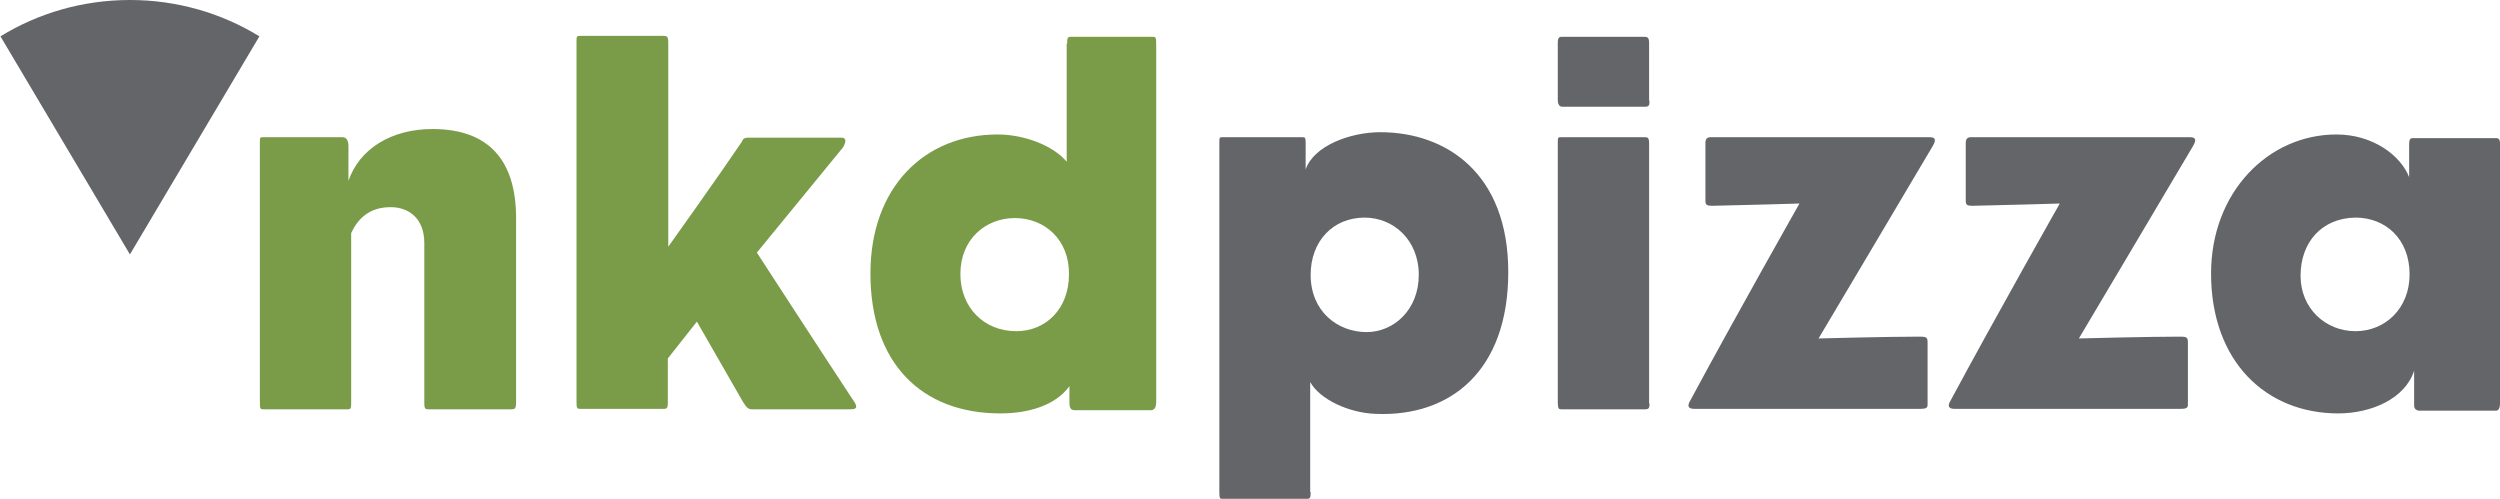 <?xml version="1.0" encoding="utf-8"?>
<!-- Generator: Adobe Illustrator 20.0.0, SVG Export Plug-In . SVG Version: 6.00 Build 0)  -->
<svg version="1.1" id="Layer_1" xmlns="http://www.w3.org/2000/svg" xmlns:xlink="http://www.w3.org/1999/xlink" x="0px" y="0px"
	 viewBox="0 0 550.3 109.8" style="enable-background:new 0 0 550.3 109.8;" xml:space="preserve">
<style type="text/css">
	.st0{fill:#7A9C49;}
	.st1{fill:#646569;}
</style>
<g>
	<g>
		<g>
			<path class="st0" d="M86,45.6c-4.7,0-7.2,2.5-8.7,5.7v37.5c0,1.1-0.1,1.3-0.8,1.3c-6.3,0-11.7,0-18.4,0c-0.8,0-0.9,0-0.9-1.7
				c0-21.8,0-34.9,0-56.8c0-1.4,0-1.4,0.8-1.4c6.4,0,11.1,0,17.4,0c0.8,0,1.3,0.7,1.3,1.9v7.7c2.4-7,9.4-11.4,18.5-11.4
				c12.3,0,18.4,6.8,18.4,19.6v40.3c0,1.7-0.2,1.8-1.2,1.8c-6.5,0-11.1,0-17.9,0c-0.8,0-1.1,0-1.1-1.3V53.5
				C93.4,48.1,90,45.6,86,45.6z"/>
			<path class="st0" d="M147.1,54.3c0,0,11-15.4,16.2-23.1c0.2-0.5,0.4-0.9,1.4-0.9c6.8,0,14.5,0,20.5,0c1.4,0,0.8,1.4,0.4,2.1
				c-5.8,7.1-19,23.2-19,23.2s14.4,22.2,21.6,33.1c0.6,1.1,0.2,1.4-1.1,1.4c-9.6,0-14,0-21.6,0c-0.8,0-1.2-0.4-2-1.7l-10.1-17.6
				l-6.4,8.1v9.8c0,1.1-0.2,1.3-0.9,1.3c-6.2,0-11.7,0-18.3,0c-0.8,0-0.9,0-0.9-1.7c0-21.8,0-57.1,0-78.9c0-1.4,0-1.5,0.8-1.5
				c6.4,0,12.1,0,18.3,0c0.8,0,1.1,0.1,1.1,1.5V54.3z"/>
			<path class="st0" d="M234.9,9.6c0-1.3,0.1-1.5,0.9-1.5c6.9,0,10.4,0,17.8,0c0.8,0,0.9,0,0.9,1.7c0,21.8,0,56.8,0,78.6
				c0,1.4-0.4,1.9-1.3,1.9c-7.1,0-9.5,0-16.5,0c-1.1,0-1.3-0.5-1.3-1.9V85c-3.1,4.3-9.1,6-15.2,6c-17.4,0-28.6-11.1-28.6-30.8
				c0-19,11.9-30.6,28-30.6c5.8,0,12.2,2.4,15.2,6v-26H234.9z M223.4,48c-6.5,0-12,4.7-12,12.3c0,7.4,5.2,12.6,12.3,12.6
				c6.5,0,11.6-4.9,11.6-12.5C235.4,52.8,230,48,223.4,48z"/>
		</g>
		<g>
			<path class="st1" d="M288.5,108.3c0,1.3-0.1,1.5-0.9,1.5c-6.5,0-11.3,0-18.4,0c-0.7,0-0.8,0-0.8-1.7c0-21.8,0-54.6,0-76.5
				c0-1.4,0-1.4,0.8-1.4c6.8,0,10.7,0,17.3,0c0.8,0,0.9,0,0.9,1.4v5.7c1.8-5.3,10-8.2,16.4-8.2c14.6,0,28.2,9.1,28.2,30.8
				c0,21.5-12.5,31.9-29.2,31.2c-5.9-0.2-12.3-3.2-14.4-7v24.2H288.5z M288.5,60.5c0,8.1,6,12.6,12.3,12.6c6,0,11.5-4.9,11.5-12.6
				s-5.6-12.6-11.9-12.6C293.4,47.9,288.5,53.1,288.5,60.5z"/>
			<path class="st1" d="M363.1,22.2c0,1.1-0.2,1.3-1.1,1.3c-6.6,0-11.3,0-18.1,0c-0.8,0-1-0.8-1-1.5V9.6c0-0.7,0-1.5,0.8-1.5
				c6,0,12.9,0,18.1,0c0.9,0,1.2,0.1,1.2,1.5v12.6H363.1z M363.1,88.8c0,1.1-0.2,1.3-1.1,1.3c-6.5,0-11.3,0-18.1,0c-0.8,0-1,0-1-1.7
				c0-21.8,0-34.9,0-56.8c0-1.4,0-1.4,0.8-1.4c6.8,0,11.5,0,18.1,0c0.9,0,1.2,0,1.2,1.4v57.2H363.1z"/>
			<path class="st1" d="M396.1,44.8c0,0-13.4,0.4-19.2,0.5c-1.2,0-1.5-0.2-1.5-1.1V31.4c0-0.8,0.4-1.2,1.1-1.2c16.7,0,31.2,0,48.2,0
				c0.9,0,1.8,0.2,0.7,2c-7.8,13.2-25.1,42.3-25.1,42.3s15.1-0.4,22.3-0.4c1.5,0,1.7,0.2,1.7,1.3v13.5c0,0.8-0.1,1.1-1.7,1.1
				c-17.3,0-38.1,0-49.6,0c-1.4,0-1.7-0.6-0.9-1.9C382.1,69.5,396.1,44.8,396.1,44.8z"/>
			<path class="st1" d="M453.4,44.8c0,0-13.4,0.4-19.2,0.5c-1.2,0-1.5-0.2-1.5-1.1V31.4c0-0.8,0.4-1.2,1.1-1.2c16.7,0,31.2,0,48.2,0
				c0.9,0,1.8,0.2,0.7,2c-7.8,13.2-25.1,42.3-25.1,42.3s15.1-0.4,22.3-0.4c1.5,0,1.7,0.2,1.7,1.3v13.5c0,0.8-0.1,1.1-1.7,1.1
				c-17.3,0-38.1,0-49.6,0c-1.4,0-1.7-0.6-0.9-1.9C439.4,69.5,453.4,44.8,453.4,44.8z"/>
			<path class="st1" d="M531.4,81.6c-2,6.2-9.5,9.4-16.7,9.4c-15.9,0-28-11.4-28-30.8c0-17.9,12.6-30.6,27.6-30.6
				c8.1,0,14.2,4.7,16,9.4v-7.2c0-1.1,0.2-1.4,0.9-1.4c6.8,0,11.5,0,18.3,0c0.6,0,0.8,0.5,0.8,1.1c0,22.8,0,35.3,0,57.2
				c0,1.3-0.4,1.7-0.9,1.7c-3.2,0-14.9,0-16.8,0c-0.8,0-1.2-0.5-1.2-1.1L531.4,81.6L531.4,81.6z M506.4,60.7
				c0,7.2,5.5,12.2,12.1,12.2c6.5,0,11.9-5,11.9-12.5c0-7.8-5.3-12.5-11.9-12.5C511,48,506.4,53.4,506.4,60.7z"/>
		</g>
		<g>
			<path class="st1" d="M57.1,8C48.8,2.9,39,0,28.6,0S8.4,2.9,0.1,8l28.5,48L57.1,8z"/>
		</g>
	</g>
</g>
</svg>

